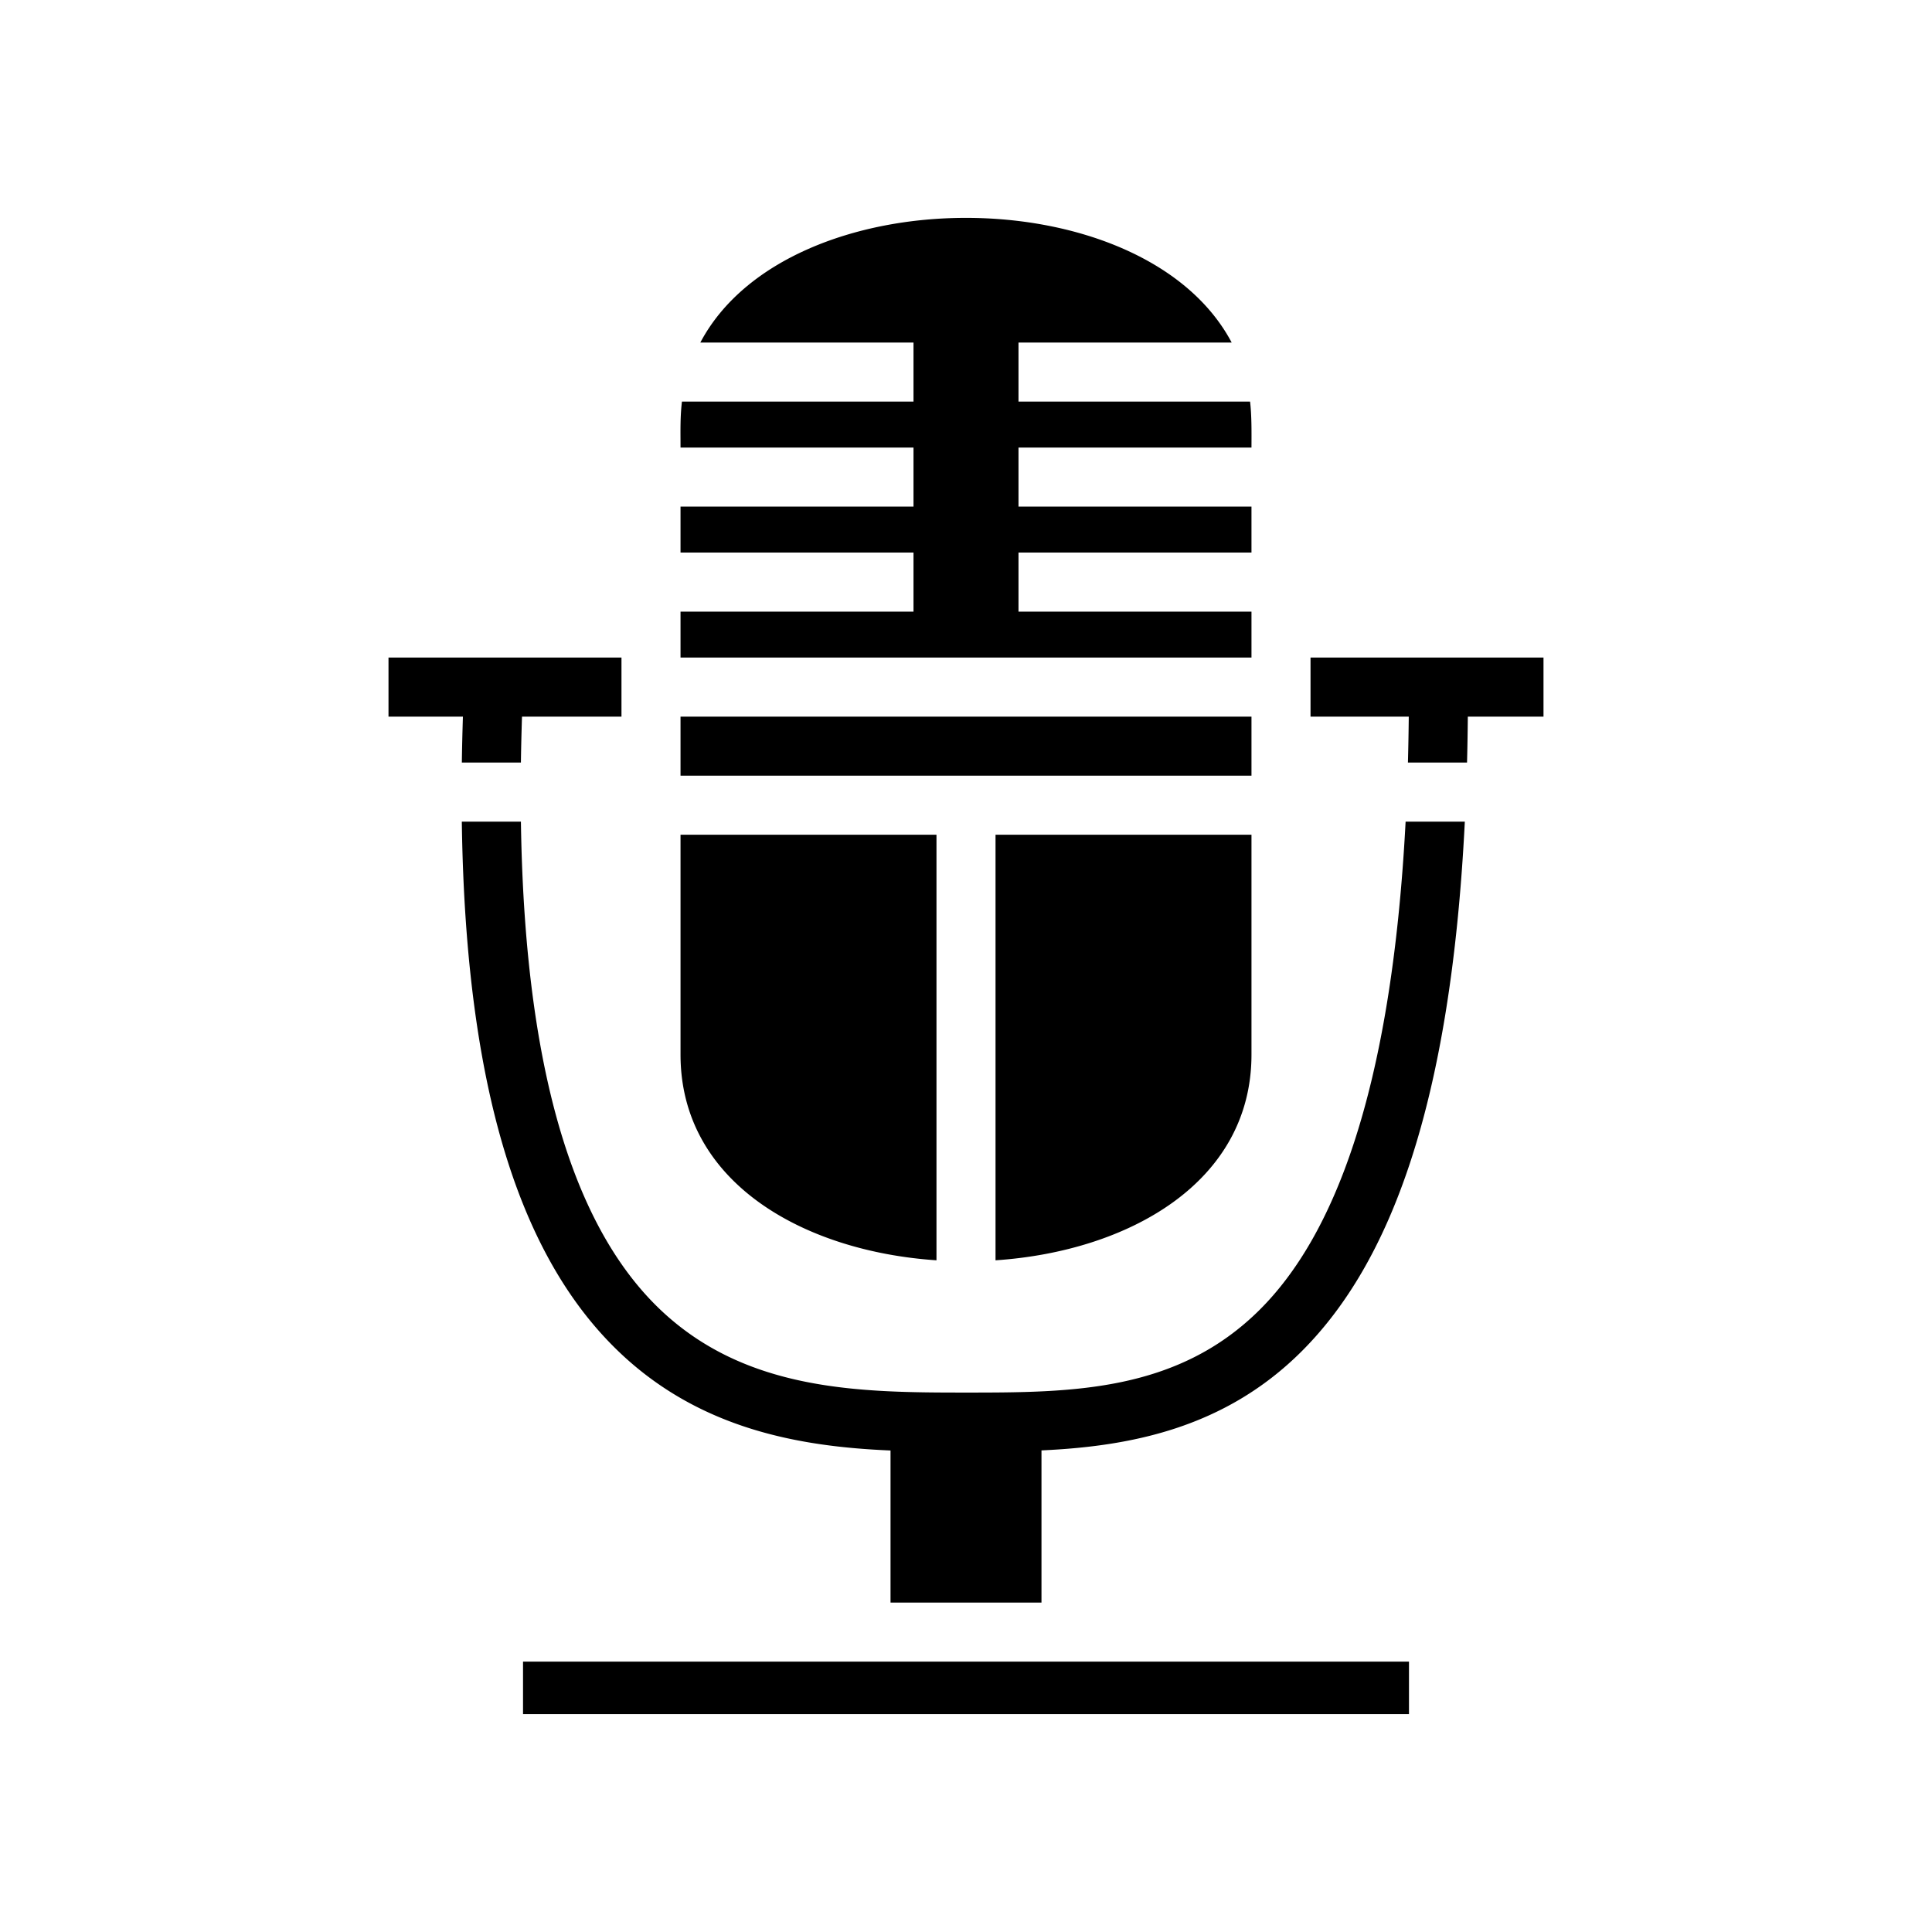 <svg xmlns="http://www.w3.org/2000/svg" width="100%" height="100%" viewBox="0 0 588.8 588.8"><path d="M294.4 66.398c-33.784 0-67.564 12.67-80.97 38.004H278.4v17.996h-70.574c-0.563 4.866-0.428 8.98-0.428 14.004H278.4v17.996h-71.002v14.004H278.4v17.996h-71.002v14.004h174.004v-14.004H310.4v-17.996h71.002v-14.004H310.4V136.402h71.002c0.022-4.63 0.077-9.796-0.428-14.004H310.4V104.402h64.97C361.965 79.068 328.185 66.398 294.4 66.398zM118.4 200.402v17.996h22.678c-0.148 4.753-0.266 9.44-0.326 14.004h18.002c0.06-4.551 0.18-9.241 0.332-14.004h30.316v-17.996z m280.998 0v17.996h29.94a860.86 860.86 0 0 1-0.254 14.004h18.013c0.12-4.563 0.192-9.25 0.24-14.004H470.4v-17.996z m-192 17.996v18.004h174.004v-18.004z m-66.654 32c1.175 86.626 19.908 134.76 47.8 161.498 24.806 23.779 55.434 29.003 82.854 30.158v46.348h46.004v-46.377c26.698-1.218 55.672-6.572 79.361-30.262 26.772-26.771 45.324-74.691 49.658-161.365h-18.046c-4.382 83.532-22.405 126.705-44.338 148.639C358.764 424.31 326.4 424.402 294.4 424.402s-67.037-0.226-93.4-25.498c-22.91-21.962-41.029-64.919-42.245-148.506z m66.654 4V321.4c0 39.1 37.7 59.99 78.004 62.691V254.398z m96 0v129.693c40.303-2.7 78.004-23.591 78.004-62.691v-67.002z m-144 252v16.004h270.004v-16.004z" /></svg>